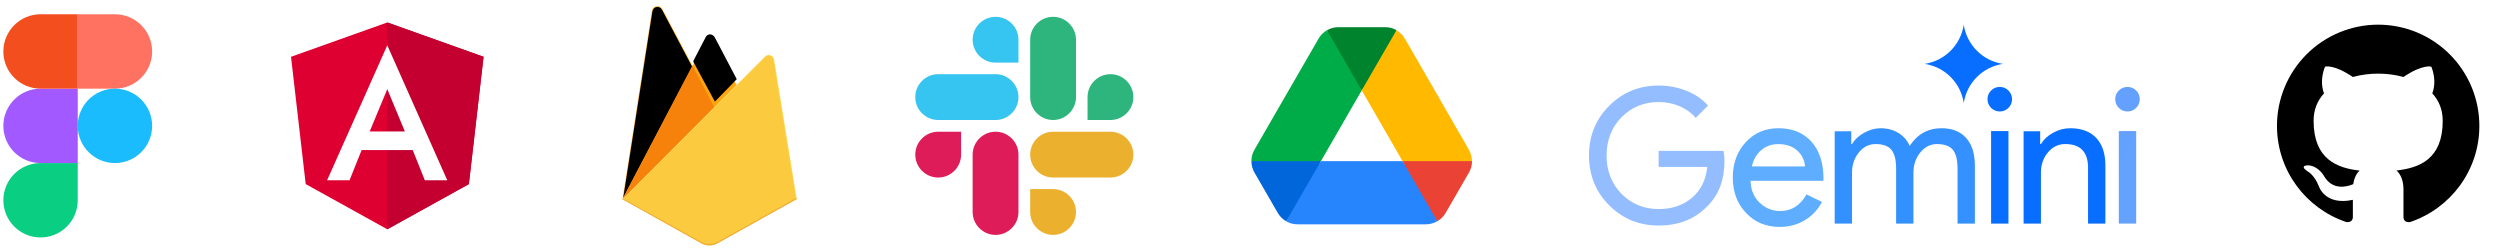 <svg width="513" height="51" viewBox="0 0 513 51" fill="none" xmlns="http://www.w3.org/2000/svg">
<g clip-path="url(#clip0_1691_5698)">
<path d="M8.321 48.726C12.534 48.726 15.954 45.306 15.954 41.093V33.459H8.321C4.107 33.459 0.688 36.879 0.688 41.093C0.688 45.306 4.107 48.726 8.321 48.726Z" fill="#0ACF83"/>
<path d="M0.688 25.827C0.688 21.613 4.107 18.193 8.321 18.193H15.954V33.46H8.321C4.107 33.46 0.688 30.04 0.688 25.827Z" fill="#A259FF"/>
<path d="M0.688 10.56C0.688 6.346 4.107 2.926 8.321 2.926H15.954V18.193H8.321C4.107 18.193 0.688 14.773 0.688 10.56Z" fill="#F24E1E"/>
<path d="M15.953 2.926H23.586C27.8 2.926 31.22 6.346 31.22 10.56C31.22 14.773 27.8 18.193 23.586 18.193H15.953V2.926Z" fill="#FF7262"/>
<path d="M31.22 25.827C31.22 30.04 27.8 33.46 23.586 33.46C19.373 33.46 15.953 30.04 15.953 25.827C15.953 21.613 19.373 18.193 23.586 18.193C27.8 18.193 31.22 21.613 31.22 25.827Z" fill="#1ABCFE"/>
</g>
<path d="M79.472 4.607L59.717 11.652L62.73 37.773L79.472 47.045L96.213 37.773L99.227 11.652L79.472 4.607Z" fill="#DD0031"/>
<path d="M79.471 4.607V9.318V9.297V47.045L96.213 37.773L99.226 11.652L79.471 4.607Z" fill="#C3002F"/>
<path d="M79.471 9.297L67.121 36.987H71.726L74.208 30.791H84.69L87.173 36.987H91.778L79.471 9.297ZM83.078 26.972H75.863L79.471 18.293L83.078 26.972Z" fill="white"/>
<g clip-path="url(#clip1_1691_5698)">
<path d="M127.721 40.888L128.018 40.472L142.086 13.778L142.116 13.496L135.914 1.847C135.395 0.871 133.932 1.118 133.762 2.21L127.721 40.888Z" fill="#FFC24A"/>
<path d="M127.896 40.571L128.121 40.132L142.042 13.718L135.856 2.022C135.342 1.057 134.036 1.303 133.868 2.384L127.896 40.571Z" fill="#FFA712"/>
<g filter="url(#filter0_i_1691_5698)">
<path d="M127.896 40.571L128.121 40.132L142.042 13.718L135.856 2.022C135.342 1.057 134.036 1.303 133.868 2.384L127.896 40.571Z" fill="black"/>
</g>
<path d="M146.638 22.307L151.255 17.578L146.636 8.761C146.198 7.926 144.974 7.923 144.54 8.761L142.072 13.467V13.867L146.638 22.307Z" fill="#F4BD62"/>
<path d="M146.554 22.11L151.043 17.512L146.554 8.964C146.127 8.153 145.092 8.068 144.67 8.882L142.189 13.661L142.115 13.905L146.554 22.11Z" fill="#FFA50E"/>
<g filter="url(#filter1_i_1691_5698)">
<path d="M146.554 22.11L151.043 17.512L146.554 8.964C146.127 8.153 145.092 8.068 144.67 8.882L142.189 13.661L142.115 13.905L146.554 22.11Z" fill="black"/>
</g>
<path d="M127.721 40.888L127.855 40.752L128.345 40.553L146.347 22.619L146.575 21.998L142.084 13.441L127.721 40.888Z" fill="#F6820C"/>
<path d="M147.213 49.933L163.505 40.847L158.853 12.195C158.707 11.298 157.607 10.944 156.966 11.586L127.721 40.888L143.919 49.932C144.422 50.213 144.989 50.361 145.566 50.361C146.143 50.361 146.71 50.214 147.213 49.933Z" fill="#FDE068"/>
<path d="M163.36 40.77L158.743 12.336C158.598 11.446 157.684 11.078 157.047 11.716L127.902 40.832L143.923 49.786C144.422 50.065 144.985 50.212 145.557 50.212C146.129 50.212 146.692 50.066 147.192 49.787L163.36 40.77Z" fill="#FCCA3F"/>
<path d="M147.213 49.665C146.709 49.946 146.142 50.093 145.566 50.093C144.989 50.093 144.422 49.945 143.919 49.664L127.851 40.75L127.721 40.888L143.919 49.932C144.422 50.213 144.989 50.361 145.566 50.361C146.142 50.361 146.71 50.214 147.213 49.933L163.505 40.847L163.465 40.601L147.213 49.665Z" fill="#EEAB37"/>
</g>
<g clip-path="url(#clip2_1691_5698)">
<path d="M197.216 31.73C197.216 34.318 195.105 36.432 192.516 36.432C189.928 36.432 187.814 34.318 187.814 31.73C187.814 29.141 189.928 27.027 192.517 27.027H197.216L197.216 31.73ZM199.585 31.73C199.585 29.141 201.699 27.027 204.287 27.027C206.875 27.027 208.989 29.141 208.989 31.73V43.5C208.989 46.089 206.876 48.203 204.287 48.203C201.699 48.203 199.585 46.089 199.585 43.5V31.73Z" fill="#DE1C59"/>
<path d="M204.287 12.851C201.699 12.851 199.585 10.741 199.585 8.152C199.585 5.563 201.699 3.45 204.287 3.45C206.875 3.45 208.989 5.564 208.989 8.152V12.852L204.287 12.851ZM204.287 15.22C206.875 15.22 208.989 17.334 208.989 19.922C208.989 22.511 206.876 24.625 204.287 24.625H192.516C189.928 24.625 187.814 22.511 187.814 19.922C187.814 17.334 189.928 15.22 192.517 15.22H204.287Z" fill="#35C5F0"/>
<path d="M223.164 19.922C223.164 17.334 225.275 15.22 227.863 15.22C230.452 15.22 232.566 17.334 232.566 19.922C232.566 22.511 230.452 24.625 227.863 24.625H223.164V19.922ZM220.795 19.922C220.795 22.511 218.681 24.625 216.093 24.625C213.505 24.625 211.391 22.511 211.391 19.922V8.152C211.391 5.564 213.504 3.45 216.093 3.45C218.681 3.45 220.795 5.564 220.795 8.152V19.922Z" fill="#2EB57D"/>
<path d="M216.093 38.801C218.681 38.801 220.795 40.912 220.795 43.5C220.795 46.089 218.681 48.203 216.093 48.203C213.505 48.203 211.391 46.089 211.391 43.5V38.801H216.093ZM216.093 36.432C213.505 36.432 211.391 34.318 211.391 31.73C211.391 29.141 213.504 27.027 216.093 27.027H227.863C230.452 27.027 232.566 29.141 232.566 31.73C232.566 34.318 230.452 36.432 227.863 36.432H216.093Z" fill="#EBB02E"/>
</g>
<g clip-path="url(#clip3_1691_5698)">
<path d="M260.21 40.246L262.207 43.695C262.622 44.421 263.218 44.992 263.918 45.407C265.924 42.861 267.32 40.907 268.106 39.546C268.904 38.164 269.885 36.004 271.049 33.063C267.912 32.65 265.536 32.444 263.918 32.444C262.366 32.444 259.989 32.65 256.787 33.063C256.787 33.867 256.995 34.671 257.409 35.397L260.21 40.246Z" fill="#0066DA"/>
<path d="M294.931 45.407C295.632 44.992 296.228 44.421 296.643 43.695L297.472 42.269L301.44 35.397C301.847 34.687 302.062 33.882 302.062 33.063C298.842 32.65 296.469 32.444 294.944 32.444C293.306 32.444 290.933 32.65 287.826 33.063C288.976 36.02 289.944 38.181 290.731 39.546C291.523 40.923 292.924 42.877 294.931 45.407Z" fill="#EA4335"/>
<path d="M279.426 18.542C281.746 15.739 283.345 13.578 284.223 12.059C284.93 10.835 285.708 8.882 286.557 6.198C285.857 5.783 285.053 5.576 284.223 5.576H274.629C273.799 5.576 272.995 5.809 272.295 6.198C273.375 9.276 274.291 11.466 275.044 12.769C275.876 14.209 277.337 16.133 279.426 18.542Z" fill="#00832D"/>
<path d="M287.8 33.063H271.049L263.918 45.406C264.618 45.821 265.422 46.029 266.252 46.029H292.598C293.427 46.029 294.231 45.795 294.931 45.406L287.8 33.063Z" fill="#2684FC"/>
<path d="M279.425 18.542L272.294 6.199C271.594 6.614 270.997 7.184 270.583 7.91L257.409 30.729C257.002 31.44 256.788 32.244 256.787 33.063H271.049L279.425 18.542Z" fill="#00AC47"/>
<path d="M294.855 19.32L288.268 7.91C287.853 7.184 287.257 6.613 286.557 6.198L279.426 18.542L287.801 33.063H302.038C302.038 32.259 301.83 31.456 301.415 30.729L294.855 19.32Z" fill="#FFBA00"/>
</g>
<g clip-path="url(#clip4_1691_5698)">
<path d="M353.863 33.031C353.863 36.871 352.723 39.931 350.445 42.209C347.885 44.922 344.519 46.279 340.347 46.279C336.353 46.279 332.974 44.897 330.209 42.132C327.445 39.367 326.062 35.963 326.062 31.918C326.062 27.873 327.445 24.469 330.209 21.704C332.974 18.94 336.353 17.557 340.347 17.557C342.369 17.557 344.276 17.916 346.068 18.632C347.86 19.349 349.332 20.36 350.484 21.666L347.95 24.2C347.105 23.176 346.011 22.376 344.667 21.8C343.322 21.224 341.882 20.936 340.347 20.936C337.352 20.936 334.817 21.973 332.744 24.047C330.696 26.146 329.672 28.77 329.672 31.918C329.672 35.067 330.696 37.691 332.744 39.79C334.817 41.863 337.352 42.9 340.347 42.9C343.086 42.9 345.364 42.132 347.182 40.596C348.999 39.06 350.049 36.948 350.33 34.26H340.347V30.958H353.671C353.799 31.675 353.863 32.366 353.863 33.032" fill="url(#paint0_radial_1691_5698)"/>
<path d="M364.953 26.313C367.771 26.313 370.014 27.225 371.682 29.048C373.35 30.871 374.184 33.424 374.184 36.708L374.145 37.096H359.212C359.264 38.958 359.885 40.457 361.074 41.595C362.263 42.733 363.686 43.301 365.34 43.301C367.616 43.301 369.4 42.164 370.693 39.889L373.874 41.44C373.02 43.043 371.837 44.297 370.325 45.202C368.812 46.107 367.099 46.56 365.185 46.56C362.393 46.56 360.091 45.603 358.281 43.69C356.471 41.776 355.566 39.358 355.566 36.437C355.566 33.54 356.446 31.129 358.204 29.203C359.962 27.276 362.212 26.313 364.953 26.313ZM364.875 29.571C363.531 29.571 362.373 29.985 361.404 30.812C360.434 31.64 359.794 32.752 359.484 34.148H370.383C370.279 32.829 369.743 31.737 368.773 30.871C367.803 30.005 366.504 29.572 364.875 29.571Z" fill="url(#paint1_radial_1691_5698)"/>
<path d="M380.034 45.88H376.477V26.932H379.88V29.561H380.034C380.576 28.634 381.407 27.86 382.528 27.241C383.65 26.622 384.765 26.313 385.873 26.313C387.265 26.313 388.49 26.636 389.547 27.28C390.603 27.924 391.377 28.814 391.867 29.948C393.439 27.525 395.618 26.313 398.402 26.313C400.593 26.313 402.281 26.984 403.467 28.324C404.653 29.665 405.246 31.572 405.246 34.047V45.88H401.689V34.588C401.689 32.81 401.366 31.527 400.722 30.741C400.077 29.955 398.995 29.561 397.474 29.561C396.107 29.561 394.96 30.142 394.032 31.302C393.104 32.462 392.64 33.828 392.64 35.4V45.88H389.083V34.588C389.083 32.81 388.76 31.527 388.116 30.741C387.471 29.955 386.389 29.561 384.868 29.561C383.501 29.561 382.354 30.142 381.426 31.302C380.498 32.462 380.034 33.828 380.034 35.4V45.88Z" fill="url(#paint2_radial_1691_5698)"/>
<path d="M412.871 20.356C412.871 21.053 412.626 21.647 412.135 22.137C411.644 22.628 411.051 22.873 410.354 22.873C409.656 22.873 409.063 22.628 408.572 22.137C408.081 21.647 407.836 21.053 407.836 20.356C407.836 19.659 408.081 19.065 408.572 18.574C409.063 18.084 409.656 17.838 410.353 17.838C411.051 17.838 411.645 18.084 412.135 18.574C412.626 19.065 412.871 19.659 412.871 20.355M412.135 26.901V45.879H408.572V26.901L412.135 26.901Z" fill="url(#paint3_linear_1691_5698)"/>
<path d="M439.08 20.356C439.08 21.053 438.835 21.647 438.344 22.137C437.853 22.628 437.26 22.873 436.563 22.873C435.865 22.873 435.271 22.628 434.781 22.137C434.29 21.647 434.045 21.053 434.045 20.356C434.045 19.659 434.29 19.065 434.781 18.574C435.272 18.084 435.865 17.838 436.562 17.838C437.26 17.838 437.853 18.084 438.344 18.574C438.835 19.065 439.08 19.659 439.08 20.355M438.344 26.901V45.879H434.781V26.901L438.344 26.901Z" fill="url(#paint4_radial_1691_5698)"/>
<path d="M415.242 26.932H418.645V29.561H418.799C419.341 28.634 420.172 27.86 421.294 27.241C422.415 26.622 423.582 26.313 424.793 26.313C427.113 26.313 428.898 26.977 430.149 28.305C431.399 29.632 432.024 31.52 432.024 33.97V45.88H428.467V34.202C428.389 31.108 426.83 29.561 423.788 29.561C422.37 29.561 421.184 30.135 420.23 31.282C419.276 32.429 418.8 33.802 418.8 35.4V45.88H415.242V26.932Z" fill="url(#paint5_linear_1691_5698)"/>
<path d="M402.964 21.138C402.336 16.99 399.081 13.735 394.934 13.107C399.081 12.479 402.336 9.223 402.964 5.076C403.593 9.223 406.848 12.479 410.995 13.107C406.848 13.735 403.593 16.99 402.964 21.138Z" fill="#076EFF"/>
</g>
<path d="M487.999 5.061C485.272 5.061 482.572 5.598 480.053 6.642C477.534 7.685 475.245 9.215 473.316 11.143C469.422 15.037 467.234 20.319 467.234 25.826C467.234 35.004 473.194 42.791 481.438 45.553C482.476 45.719 482.808 45.075 482.808 44.515V41.005C477.056 42.251 475.831 38.223 475.831 38.223C474.876 35.814 473.526 35.17 473.526 35.17C471.637 33.883 473.672 33.925 473.672 33.925C475.748 34.07 476.849 36.063 476.849 36.063C478.655 39.22 481.708 38.285 482.891 37.787C483.078 36.437 483.618 35.523 484.199 35.004C479.59 34.485 474.751 32.699 474.751 24.788C474.751 22.483 475.54 20.635 476.89 19.161C476.682 18.642 475.956 16.482 477.098 13.679C477.098 13.679 478.842 13.118 482.808 15.797C484.449 15.34 486.234 15.111 487.999 15.111C489.764 15.111 491.55 15.34 493.191 15.797C497.157 13.118 498.901 13.679 498.901 13.679C500.043 16.482 499.316 18.642 499.109 19.161C500.458 20.635 501.247 22.483 501.247 24.788C501.247 32.72 496.388 34.464 491.758 34.983C492.505 35.627 493.191 36.894 493.191 38.825V44.515C493.191 45.075 493.523 45.74 494.582 45.553C502.826 42.77 508.764 35.004 508.764 25.826C508.764 23.099 508.227 20.399 507.184 17.88C506.14 15.361 504.611 13.071 502.682 11.143C500.754 9.215 498.465 7.685 495.946 6.642C493.426 5.598 490.726 5.061 487.999 5.061Z" fill="black"/>
<defs>
<filter id="filter0_i_1691_5698" x="127.896" y="1.419" width="14.145" height="39.152" filterUnits="userSpaceOnUse" color-interpolation-filters="sRGB">
<feFlood flood-opacity="0" result="BackgroundImageFix"/>
<feBlend mode="normal" in="SourceGraphic" in2="BackgroundImageFix" result="shape"/>
<feColorMatrix in="SourceAlpha" type="matrix" values="0 0 0 0 0 0 0 0 0 0 0 0 0 0 0 0 0 0 127 0" result="hardAlpha"/>
<feOffset/>
<feGaussianBlur stdDeviation="2.452"/>
<feComposite in2="hardAlpha" operator="arithmetic" k2="-1" k3="1"/>
<feColorMatrix type="matrix" values="0 0 0 0 0 0 0 0 0 0 0 0 0 0 0 0 0 0 0.06 0"/>
<feBlend mode="normal" in2="shape" result="effect1_innerShadow_1691_5698"/>
</filter>
<filter id="filter1_i_1691_5698" x="142.115" y="7.331" width="9.068" height="14.778" filterUnits="userSpaceOnUse" color-interpolation-filters="sRGB">
<feFlood flood-opacity="0" result="BackgroundImageFix"/>
<feBlend mode="normal" in="SourceGraphic" in2="BackgroundImageFix" result="shape"/>
<feColorMatrix in="SourceAlpha" type="matrix" values="0 0 0 0 0 0 0 0 0 0 0 0 0 0 0 0 0 0 127 0" result="hardAlpha"/>
<feOffset dx="0.14" dy="-1.261"/>
<feGaussianBlur stdDeviation="0.49"/>
<feComposite in2="hardAlpha" operator="arithmetic" k2="-1" k3="1"/>
<feColorMatrix type="matrix" values="0 0 0 0 0 0 0 0 0 0 0 0 0 0 0 0 0 0 0.09 0"/>
<feBlend mode="normal" in2="shape" result="effect1_innerShadow_1691_5698"/>
</filter>
<radialGradient id="paint0_radial_1691_5698" cx="0" cy="0" r="1" gradientUnits="userSpaceOnUse" gradientTransform="translate(-2035.47 652.948) rotate(151.125) scale(2845.44 2292.99)">
<stop stop-color="#5BAEFF"/>
<stop offset="1" stop-color="#9CBFFF"/>
</radialGradient>
<radialGradient id="paint1_radial_1691_5698" cx="0" cy="0" r="1" gradientUnits="userSpaceOnUse" gradientTransform="translate(-403.178 1003.5) rotate(99.204) scale(1382.71 1628.89)">
<stop stop-color="#409DFF"/>
<stop offset="1" stop-color="#64B0FF"/>
</radialGradient>
<radialGradient id="paint2_radial_1691_5698" cx="0" cy="0" r="1" gradientUnits="userSpaceOnUse" gradientTransform="translate(-190.052 1446) rotate(99.486) scale(3138.2 1497.35)">
<stop stop-color="#177CFF"/>
<stop offset="1" stop-color="#4DA4FF"/>
</radialGradient>
<linearGradient id="paint3_linear_1691_5698" x1="653.989" y1="264.853" x2="653.989" y2="2821.96" gradientUnits="userSpaceOnUse">
<stop stop-color="#076EFF"/>
<stop offset="1" stop-color="#3E93FF"/>
</linearGradient>
<radialGradient id="paint4_radial_1691_5698" cx="0" cy="0" r="1" gradientUnits="userSpaceOnUse" gradientTransform="translate(-300.657 -103.68) rotate(21.431) scale(1173.47 5874.77)">
<stop stop-color="#1C7AFF"/>
<stop offset="1" stop-color="#8FB9FF"/>
</radialGradient>
<linearGradient id="paint5_linear_1691_5698" x1="637.05" y1="26.313" x2="1972.53" y2="1676.67" gradientUnits="userSpaceOnUse">
<stop stop-color="#076EFF"/>
<stop offset="1" stop-color="#69A3FF"/>
</linearGradient>
<clipPath id="clip0_1691_5698">
<rect width="30.533" height="45.8" fill="white" transform="translate(0.688 2.926)"/>
</clipPath>
<clipPath id="clip1_1691_5698">
<rect width="35.869" height="49.179" fill="white" transform="translate(127.721 1.236)"/>
</clipPath>
<clipPath id="clip2_1691_5698">
<rect width="45.197" height="45.197" fill="white" transform="translate(187.59 3.228)"/>
</clipPath>
<clipPath id="clip3_1691_5698">
<rect width="45.275" height="40.5" fill="white" transform="translate(256.787 5.576)"/>
</clipPath>
<clipPath id="clip4_1691_5698">
<rect width="113.02" height="41.5" fill="white" transform="translate(326.062 5.076)"/>
</clipPath>
</defs>
</svg>
